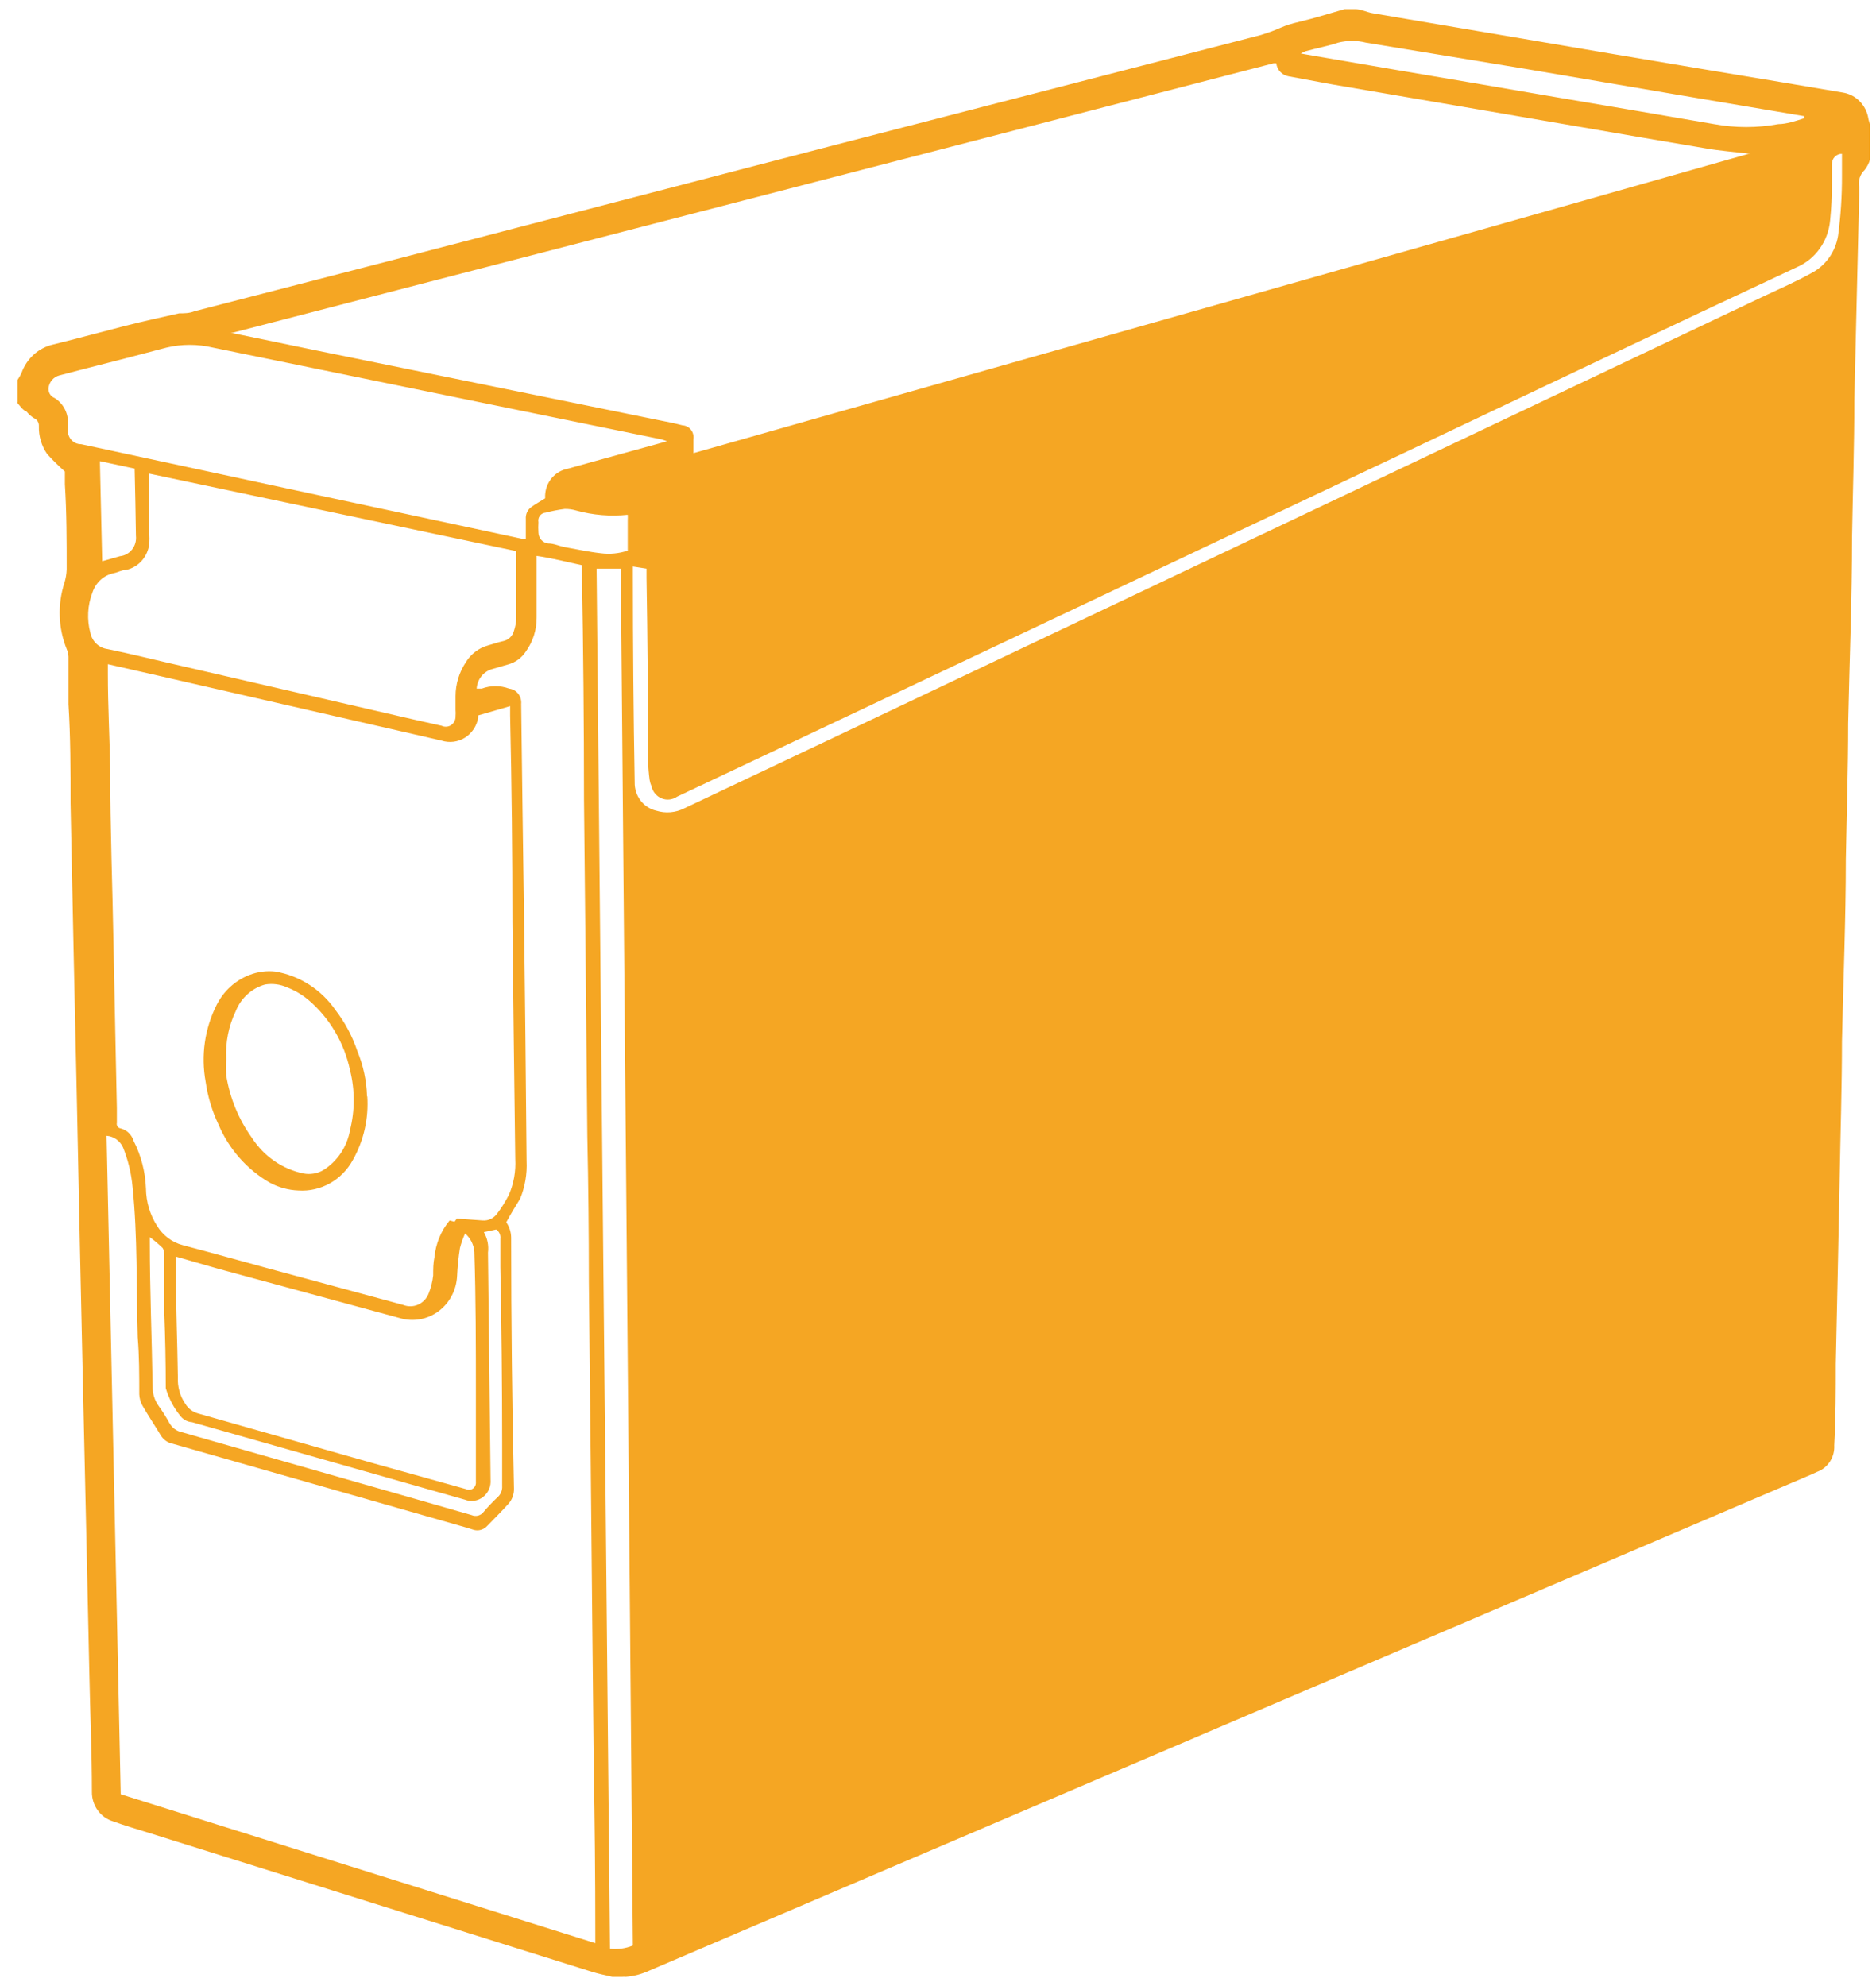 <?xml version="1.0" encoding="UTF-8"?>
<svg width="102px" height="108px" viewBox="0 0 102 108" version="1.1" xmlns="http://www.w3.org/2000/svg" xmlns:xlink="http://www.w3.org/1999/xlink">
    <!-- Generator: Sketch 43.2 (39069) - http://www.bohemiancoding.com/sketch -->
    <title>bunker in the box logo</title>
    <desc>Created with Sketch.</desc>
    <defs></defs>
    <g id="Symbols" stroke="none" stroke-width="1" fill="none" fill-rule="evenodd">
        <g id="RWBlogo/notext" transform="translate(-54, -1)" fill-rule="nonzero" fill="#F5A623">
            <g id="bunker-in-the-box-logo" transform="translate(54, 1)">
                <path d="M7.32,25.482 L5.431,25.078 L5.557,30.519 L6.522,30.245 C6.782,30.219 7.02,30.087 7.183,29.878 C7.347,29.669 7.421,29.4 7.39,29.133 C7.376,27.936 7.348,26.738 7.32,25.482 Z M34.13,29.942 L34.13,28.282 C34.136,28.186 34.136,28.089 34.13,27.993 C33.192,28.092 32.243,28.013 31.332,27.762 C31.127,27.701 30.915,27.672 30.702,27.676 C30.353,27.72 30.007,27.787 29.667,27.878 C29.544,27.884 29.43,27.945 29.355,28.044 C29.279,28.144 29.25,28.273 29.275,28.397 C29.263,28.585 29.263,28.773 29.275,28.96 C29.281,29.268 29.509,29.523 29.806,29.552 C30.114,29.552 30.408,29.696 30.716,29.754 C31.374,29.869 32.017,30.014 32.675,30.086 C33.165,30.149 33.661,30.1 34.13,29.942 L34.13,29.942 Z M8.145,67.278 C8.141,67.364 8.141,67.451 8.145,67.537 C8.145,70.164 8.257,72.791 8.299,75.417 C8.294,75.779 8.402,76.134 8.607,76.428 C8.827,76.732 9.028,77.05 9.209,77.38 C9.355,77.644 9.605,77.828 9.895,77.885 L21.313,81.147 L25.637,82.388 C25.876,82.494 26.154,82.416 26.308,82.2 C26.541,81.926 26.788,81.666 27.05,81.421 C27.226,81.268 27.32,81.037 27.302,80.801 L27.302,78.477 C27.302,75.283 27.269,72.088 27.204,68.894 L27.204,67.364 C27.23,67.165 27.143,66.969 26.98,66.859 L26.308,67.003 C26.502,67.337 26.581,67.729 26.532,68.115 C26.579,72.233 26.625,76.346 26.672,80.454 C26.705,80.821 26.552,81.18 26.268,81.403 C25.983,81.626 25.607,81.682 25.273,81.551 L10.44,77.337 C10.195,77.322 9.966,77.201 9.811,77.005 C9.449,76.56 9.178,76.045 9.013,75.489 C9.013,74.104 8.985,72.719 8.929,71.333 L8.929,68.23 C8.937,68.104 8.907,67.978 8.845,67.869 C8.627,67.654 8.393,67.456 8.145,67.278 L8.145,67.278 Z M98.092,6.432 L98.092,6.316 L91.095,5.133 L83.035,3.762 L74.262,2.318 C73.77,2.195 73.257,2.195 72.765,2.318 C72.191,2.506 71.589,2.622 71.002,2.78 C70.905,2.816 70.812,2.86 70.722,2.91 L71.379,3.026 L75.759,3.776 L80.097,4.512 L84.477,5.263 L88.815,5.999 L93.194,6.749 C94.351,6.962 95.536,6.962 96.693,6.749 C97.112,6.749 97.602,6.59 98.092,6.432 Z M34.41,30.808 L34.41,31.37 C34.41,35.094 34.443,38.817 34.508,42.541 C34.491,43.279 34.984,43.927 35.684,44.085 C36.19,44.241 36.734,44.195 37.209,43.955 L46.108,39.741 L95.979,16.072 C96.818,15.683 97.658,15.307 98.47,14.86 C99.251,14.462 99.799,13.698 99.939,12.811 C100.082,11.739 100.152,10.659 100.149,9.578 L100.149,8.366 C100.003,8.362 99.862,8.42 99.759,8.526 C99.655,8.632 99.599,8.778 99.603,8.928 L99.603,9.982 C99.606,10.652 99.574,11.322 99.505,11.988 C99.405,13.114 98.71,14.09 97.7,14.528 C90.564,17.862 83.455,21.253 76.333,24.631 L42.288,40.737 L36.817,43.32 C36.567,43.495 36.249,43.53 35.969,43.415 C35.688,43.299 35.482,43.047 35.418,42.743 C35.371,42.637 35.338,42.526 35.32,42.411 C35.275,42.081 35.247,41.748 35.236,41.415 C35.236,38.086 35.208,34.757 35.152,31.428 L35.152,30.923 L34.41,30.808 Z M34.41,105.855 L33.752,30.923 L32.437,30.923 L33.165,105.97 C33.587,106.017 34.015,105.958 34.41,105.797 L34.41,105.855 Z M9.559,68.331 L9.559,68.937 C9.559,70.929 9.643,72.906 9.671,74.898 C9.645,75.412 9.788,75.921 10.077,76.341 C10.233,76.597 10.478,76.783 10.762,76.861 L20.151,79.53 L25.329,80.974 C25.452,81.038 25.6,81.027 25.714,80.946 C25.828,80.865 25.889,80.726 25.874,80.584 L25.874,80.281 L25.874,75.778 C25.874,73.209 25.874,70.64 25.791,68.071 C25.76,67.683 25.578,67.324 25.287,67.076 C25.171,67.331 25.077,67.597 25.007,67.869 C24.929,68.371 24.877,68.877 24.853,69.385 C24.818,70.152 24.444,70.861 23.839,71.308 C23.233,71.755 22.462,71.892 21.747,71.679 L11.868,68.995 L9.559,68.331 Z M36.271,23.996 L35.977,23.895 L25.665,21.787 L11.574,18.901 C10.745,18.704 9.884,18.704 9.055,18.901 C7.544,19.305 6.019,19.695 4.493,20.084 L3.22,20.416 C2.925,20.495 2.702,20.743 2.646,21.051 C2.597,21.304 2.734,21.555 2.968,21.643 C3.454,21.945 3.735,22.503 3.696,23.086 C3.691,23.158 3.691,23.231 3.696,23.303 C3.663,23.517 3.723,23.736 3.861,23.9 C3.998,24.064 4.199,24.157 4.409,24.154 L6.228,24.544 L16.625,26.781 L28.351,29.292 C28.43,29.302 28.51,29.302 28.589,29.292 L28.589,28.224 C28.569,27.969 28.68,27.722 28.883,27.575 C29.107,27.416 29.359,27.272 29.639,27.098 C29.641,27.046 29.641,26.993 29.639,26.94 C29.665,26.228 30.164,25.63 30.842,25.496 L32.395,25.064 L36.271,23.996 Z M8.118,25.756 L8.118,26.233 L8.118,29.032 C8.128,29.205 8.128,29.379 8.118,29.552 C8.045,30.269 7.529,30.854 6.844,30.995 C6.62,30.995 6.41,31.125 6.186,31.168 C5.644,31.279 5.201,31.681 5.025,32.222 C4.757,32.921 4.718,33.691 4.913,34.416 C5.011,34.885 5.388,35.239 5.851,35.296 C7.25,35.585 8.551,35.917 9.895,36.22 L22.404,39.106 L24.013,39.467 C24.182,39.548 24.378,39.532 24.533,39.426 C24.687,39.32 24.777,39.138 24.769,38.947 C24.78,38.832 24.78,38.716 24.769,38.601 L24.769,37.85 C24.772,37.202 24.962,36.569 25.315,36.032 C25.593,35.568 26.034,35.232 26.546,35.094 C26.812,35.022 27.092,34.921 27.358,34.863 C27.642,34.807 27.87,34.588 27.945,34.3 C28.019,34.082 28.062,33.853 28.071,33.622 L28.071,31.876 L28.071,29.97 L8.118,25.756 Z M5.865,36.119 L5.865,36.667 C5.865,38.399 5.963,40.145 5.991,41.877 C5.991,45.038 6.117,48.213 6.172,51.373 C6.228,54.534 6.298,57.291 6.354,60.264 L6.354,61.057 C6.338,61.125 6.35,61.196 6.387,61.254 C6.424,61.312 6.484,61.35 6.55,61.36 C6.888,61.441 7.159,61.698 7.264,62.039 C7.674,62.842 7.903,63.73 7.936,64.636 C7.945,65.355 8.154,66.057 8.537,66.657 C8.855,67.181 9.356,67.559 9.937,67.711 C11.476,68.115 13.015,68.548 14.554,68.966 L21.914,70.958 C22.182,71.066 22.48,71.06 22.742,70.941 C23.005,70.821 23.211,70.599 23.314,70.323 C23.436,70.013 23.516,69.688 23.552,69.356 C23.552,69.024 23.552,68.692 23.622,68.36 C23.693,67.625 23.981,66.929 24.447,66.368 L24.713,66.441 L24.839,66.267 L26.238,66.368 C26.542,66.393 26.837,66.257 27.022,66.008 C27.265,65.686 27.48,65.343 27.666,64.983 C27.933,64.367 28.053,63.694 28.015,63.02 C27.959,58.748 27.908,54.471 27.861,50.19 C27.861,46.428 27.82,42.666 27.736,38.904 L27.736,38.399 L26,38.904 L26,39.034 C25.92,39.484 25.657,39.878 25.277,40.115 C24.898,40.352 24.438,40.41 24.013,40.275 L22.446,39.914 L8.09,36.624 L5.865,36.119 Z M69.392,3.444 L69.238,3.444 L12.651,18.093 L12.539,18.093 L12.539,18.093 L17.213,19.06 L26.854,21.023 L35.781,22.841 C36.229,22.928 36.663,23.014 37.111,23.13 C37.292,23.139 37.46,23.228 37.572,23.375 C37.685,23.521 37.731,23.711 37.698,23.895 L37.698,24.645 L95.069,8.366 L95.181,8.366 L95.181,8.366 C94.342,8.264 93.516,8.207 92.705,8.062 C90.368,7.673 88.045,7.269 85.708,6.865 L79.397,5.782 L72.401,4.584 L70.064,4.151 C69.712,4.096 69.438,3.808 69.392,3.444 L69.392,3.444 Z M27.526,66.469 C27.694,66.709 27.787,66.996 27.792,67.292 C27.792,71.843 27.843,76.394 27.945,80.945 C27.955,81.255 27.844,81.556 27.638,81.782 C27.274,82.186 26.882,82.576 26.504,82.965 C26.308,83.192 26,83.276 25.721,83.182 L25.399,83.081 L18.78,81.19 L9.377,78.506 C9.126,78.456 8.905,78.305 8.761,78.087 C8.425,77.524 8.062,76.99 7.74,76.428 C7.638,76.242 7.58,76.034 7.572,75.821 C7.572,74.782 7.572,73.743 7.488,72.719 C7.404,69.991 7.488,67.263 7.208,64.55 C7.141,63.81 6.966,63.086 6.69,62.4 C6.527,62.035 6.183,61.791 5.795,61.764 L6.564,97.571 L32.367,105.667 L32.367,105.119 C32.367,102.117 32.339,99.11 32.283,96.099 L32.199,87.916 C32.143,81.844 32.083,75.773 32.017,69.702 C32.017,67.056 31.989,64.415 31.933,61.779 C31.877,55.679 31.817,49.579 31.752,43.479 C31.752,39.38 31.714,35.281 31.64,31.183 L31.64,30.735 C30.814,30.562 30.016,30.346 29.177,30.23 L29.177,30.808 L29.177,33.564 C29.185,34.228 28.984,34.876 28.603,35.411 C28.374,35.769 28.025,36.026 27.624,36.133 L26.728,36.393 C26.271,36.536 25.948,36.955 25.916,37.446 L26.196,37.446 C26.676,37.268 27.2,37.268 27.68,37.446 C28.084,37.492 28.378,37.865 28.337,38.283 C28.384,42.132 28.435,45.981 28.491,49.829 C28.547,54.265 28.594,58.7 28.631,63.136 C28.666,63.837 28.546,64.538 28.281,65.185 C28.085,65.502 27.806,65.95 27.526,66.469 Z M12.301,57.579 C12.284,57.882 12.284,58.186 12.301,58.488 C12.5,59.717 12.98,60.88 13.701,61.88 C14.348,62.881 15.355,63.577 16.499,63.814 C16.863,63.883 17.238,63.822 17.563,63.641 C18.337,63.163 18.873,62.363 19.032,61.447 C19.299,60.382 19.299,59.265 19.032,58.2 C18.712,56.692 17.909,55.339 16.751,54.361 C16.409,54.08 16.027,53.856 15.618,53.697 C15.24,53.526 14.822,53.471 14.414,53.538 C13.694,53.736 13.104,54.27 12.819,54.981 C12.431,55.786 12.253,56.682 12.301,57.579 Z M19.969,59.614 C20.05,60.824 19.777,62.03 19.186,63.078 C18.59,64.174 17.436,64.82 16.219,64.738 C15.683,64.717 15.157,64.574 14.68,64.319 C13.438,63.609 12.455,62.499 11.882,61.158 C11.534,60.425 11.298,59.642 11.182,58.835 C10.918,57.405 11.13,55.925 11.784,54.635 C12.163,53.889 12.796,53.313 13.561,53.019 C14.006,52.844 14.486,52.779 14.96,52.831 C16.285,53.052 17.469,53.811 18.248,54.938 C18.758,55.601 19.155,56.347 19.424,57.146 C19.751,57.932 19.932,58.774 19.955,59.629 L19.969,59.614 Z M0.953,21.888 L0.953,20.662 C1.031,20.546 1.101,20.426 1.163,20.301 C1.442,19.499 2.104,18.903 2.912,18.728 C4.213,18.41 5.515,18.05 6.816,17.718 C7.796,17.472 8.761,17.256 9.741,17.039 C10.021,17.039 10.3,17.039 10.58,16.924 L21.257,14.167 L45.045,7.976 L68.567,1.9 L69.127,1.712 C69.448,1.597 69.756,1.438 70.078,1.337 C70.4,1.236 71.058,1.092 71.561,0.947 L73.101,0.5 L73.688,0.5 C73.996,0.5 74.304,0.659 74.612,0.716 L79.117,1.481 L83.455,2.217 L87.877,2.968 L92.341,3.718 L96.763,4.454 L100.191,5.032 C100.914,5.144 101.481,5.729 101.59,6.475 C101.611,6.568 101.639,6.66 101.674,6.749 L101.674,8.683 C101.611,8.888 101.512,9.079 101.38,9.246 C101.136,9.476 101.024,9.82 101.086,10.155 L101.086,10.588 C101.002,14.326 100.904,18.064 100.82,21.787 C100.82,24.27 100.736,26.752 100.695,29.234 C100.695,32.597 100.555,35.945 100.485,39.337 C100.485,41.805 100.401,44.273 100.359,46.741 C100.359,50.031 100.219,53.336 100.149,56.627 C100.149,59.109 100.065,61.591 100.023,64.074 C99.958,67.432 99.888,70.799 99.813,74.176 C99.813,75.619 99.813,77.063 99.729,78.592 C99.766,79.231 99.39,79.819 98.805,80.036 L98.456,80.194 L68.707,92.895 L35.32,107.154 C34.909,107.348 34.469,107.465 34.018,107.5 C33.953,107.492 33.888,107.492 33.822,107.5 L33.291,107.5 C32.927,107.413 32.549,107.341 32.185,107.226 L8.215,99.707 C7.53,99.49 6.816,99.288 6.145,99.043 C5.457,98.835 4.987,98.18 4.997,97.441 C4.997,95.276 4.899,93.111 4.857,90.961 C4.801,88.411 4.745,85.857 4.689,83.297 L4.507,75.201 C4.451,72.651 4.395,70.097 4.339,67.537 L4.172,59.484 L4.004,51.821 C3.948,49.107 3.892,46.394 3.836,43.681 C3.836,41.891 3.836,40.087 3.724,38.298 L3.724,35.714 C3.717,35.57 3.684,35.428 3.626,35.296 C3.165,34.153 3.121,32.877 3.5,31.702 C3.575,31.464 3.617,31.216 3.626,30.966 C3.626,29.422 3.626,27.878 3.528,26.334 L3.528,25.641 C3.19,25.342 2.867,25.024 2.562,24.688 C2.257,24.247 2.099,23.715 2.115,23.173 C2.127,22.984 2.019,22.809 1.849,22.74 C1.694,22.645 1.557,22.523 1.443,22.379 C1.233,22.307 1.093,22.076 0.939,21.903 L0.953,21.888 Z" id="Shape"></path>
            </g>
        </g>
    </g>
</svg>